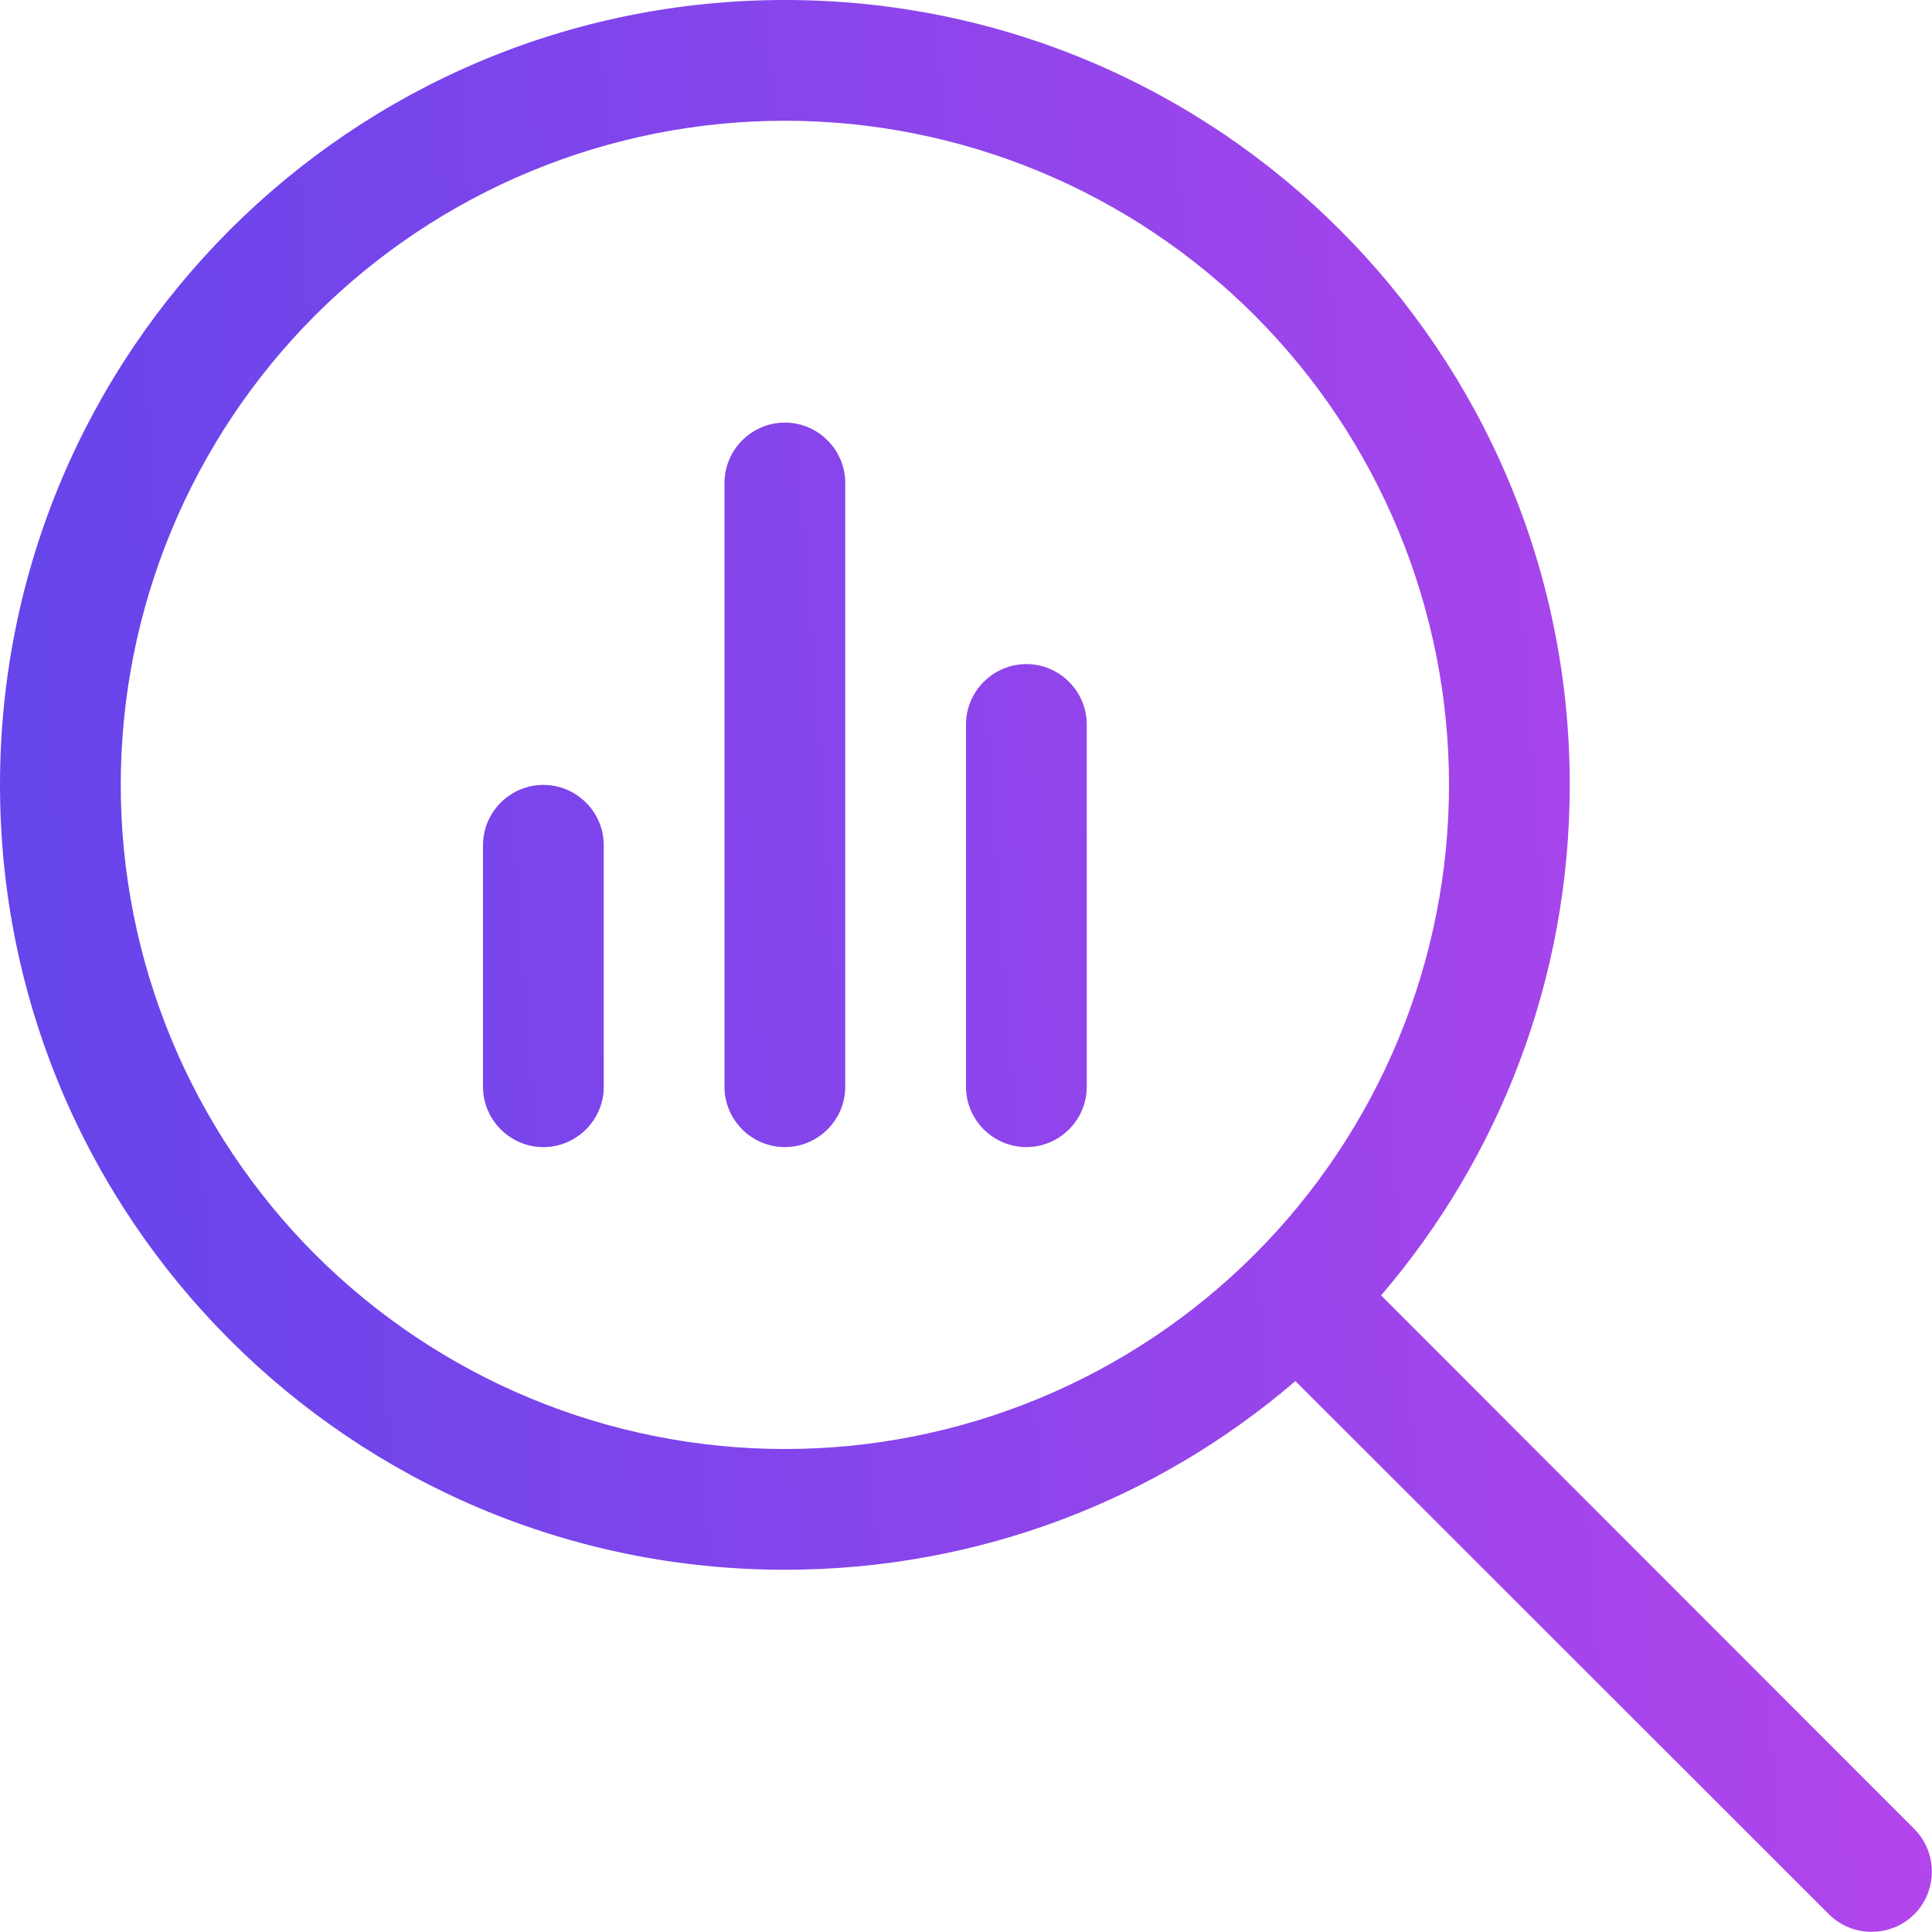 <svg width="30" height="30" viewBox="0 0 30 30" fill="none" xmlns="http://www.w3.org/2000/svg">
<g clip-path="url(#clip0_2685_915)">
<path d="M12.188 1.875C13.542 1.875 14.883 2.142 16.134 2.66C17.385 3.178 18.522 3.938 19.48 4.895C20.437 5.853 21.197 6.99 21.715 8.241C22.233 9.492 22.5 10.833 22.5 12.188C22.5 13.542 22.233 14.883 21.715 16.134C21.197 17.385 20.437 18.522 19.48 19.48C18.522 20.437 17.385 21.197 16.134 21.715C14.883 22.233 13.542 22.5 12.188 22.5C10.833 22.5 9.492 22.233 8.241 21.715C6.99 21.197 5.853 20.437 4.895 19.48C3.938 18.522 3.178 17.385 2.66 16.134C2.142 14.883 1.875 13.542 1.875 12.188C1.875 10.833 2.142 9.492 2.66 8.241C3.178 6.99 3.938 5.853 4.895 4.895C5.853 3.938 6.99 3.178 8.241 2.66C9.492 2.142 10.833 1.875 12.188 1.875ZM12.188 24.375C15.217 24.375 17.988 23.273 20.115 21.445L28.4 29.725C28.764 30.088 29.361 30.088 29.725 29.725C30.088 29.361 30.088 28.764 29.725 28.4L21.445 20.115C23.273 17.982 24.375 15.211 24.375 12.188C24.375 5.455 18.92 0 12.188 0C5.455 0 0 5.455 0 12.188C0 18.92 5.455 24.375 12.188 24.375ZM7.5 13.125V16.875C7.5 17.391 7.922 17.812 8.438 17.812C8.953 17.812 9.375 17.391 9.375 16.875V13.125C9.375 12.609 8.953 12.188 8.438 12.188C7.922 12.188 7.5 12.609 7.5 13.125ZM11.25 7.5V16.875C11.25 17.391 11.672 17.812 12.188 17.812C12.703 17.812 13.125 17.391 13.125 16.875V7.5C13.125 6.984 12.703 6.562 12.188 6.562C11.672 6.562 11.25 6.984 11.25 7.5ZM15 11.25V16.875C15 17.391 15.422 17.812 15.938 17.812C16.453 17.812 16.875 17.391 16.875 16.875V11.25C16.875 10.734 16.453 10.312 15.938 10.312C15.422 10.312 15 10.734 15 11.25Z" fill="url(#paint0_linear_2685_915)"/>
</g>
<defs>
<linearGradient id="paint0_linear_2685_915" x1="1.349" y1="21.188" x2="41.869" y2="18.291" gradientUnits="userSpaceOnUse">
<stop stop-color="#6645EB"/>
<stop offset="1" stop-color="#D445EB"/>
</linearGradient>
<clipPath id="clip0_2685_915">
<rect width="30" height="30" fill="white"/>
</clipPath>
</defs>
</svg>
